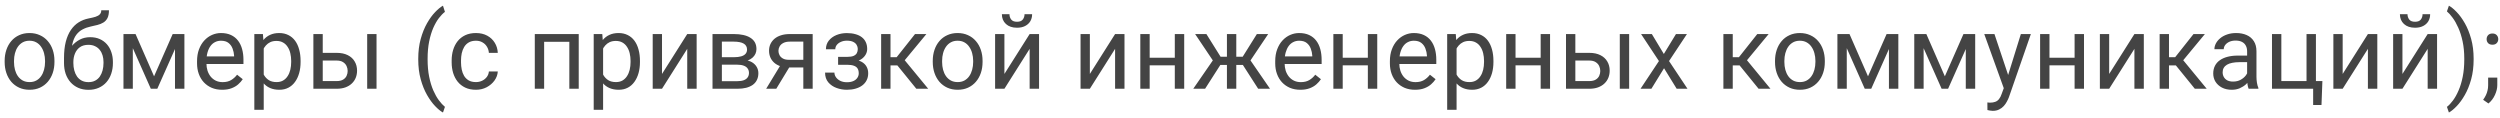 <svg width="338" height="16" viewBox="0 0 338 16" fill="none" xmlns="http://www.w3.org/2000/svg">
<path d="M0.629 8.384V8.227C0.629 7.693 0.706 7.199 0.861 6.743C1.016 6.283 1.24 5.884 1.531 5.547C1.823 5.205 2.176 4.941 2.591 4.754C3.006 4.562 3.47 4.467 3.985 4.467C4.505 4.467 4.972 4.562 5.387 4.754C5.806 4.941 6.161 5.205 6.453 5.547C6.749 5.884 6.975 6.283 7.13 6.743C7.285 7.199 7.362 7.693 7.362 8.227V8.384C7.362 8.917 7.285 9.411 7.13 9.867C6.975 10.323 6.749 10.722 6.453 11.063C6.161 11.401 5.808 11.665 5.394 11.856C4.983 12.043 4.519 12.137 3.999 12.137C3.479 12.137 3.012 12.043 2.598 11.856C2.183 11.665 1.827 11.401 1.531 11.063C1.24 10.722 1.016 10.323 0.861 9.867C0.706 9.411 0.629 8.917 0.629 8.384ZM1.894 8.227V8.384C1.894 8.753 1.937 9.102 2.023 9.43C2.11 9.753 2.24 10.04 2.413 10.291C2.591 10.542 2.812 10.74 3.076 10.886C3.34 11.027 3.648 11.098 3.999 11.098C4.345 11.098 4.648 11.027 4.908 10.886C5.173 10.74 5.391 10.542 5.564 10.291C5.738 10.04 5.868 9.753 5.954 9.43C6.045 9.102 6.091 8.753 6.091 8.384V8.227C6.091 7.862 6.045 7.518 5.954 7.194C5.868 6.866 5.735 6.577 5.558 6.326C5.384 6.071 5.166 5.87 4.901 5.725C4.642 5.579 4.336 5.506 3.985 5.506C3.639 5.506 3.334 5.579 3.069 5.725C2.81 5.87 2.591 6.071 2.413 6.326C2.24 6.577 2.11 6.866 2.023 7.194C1.937 7.518 1.894 7.862 1.894 8.227ZM13.692 1.384H14.731C14.731 1.83 14.663 2.186 14.526 2.45C14.39 2.71 14.203 2.91 13.966 3.052C13.733 3.193 13.469 3.3 13.173 3.373C12.881 3.446 12.578 3.517 12.264 3.585C11.872 3.667 11.507 3.797 11.17 3.975C10.837 4.148 10.55 4.394 10.309 4.713C10.072 5.032 9.896 5.447 9.782 5.957C9.673 6.467 9.643 7.099 9.693 7.851V8.479H8.654V7.851C8.654 7.007 8.734 6.271 8.894 5.643C9.058 5.014 9.288 4.483 9.584 4.05C9.88 3.617 10.231 3.273 10.637 3.018C11.047 2.762 11.498 2.587 11.99 2.491C12.346 2.423 12.651 2.35 12.906 2.272C13.162 2.19 13.355 2.081 13.487 1.944C13.624 1.808 13.692 1.621 13.692 1.384ZM12.195 5.027C12.678 5.027 13.109 5.112 13.487 5.28C13.866 5.449 14.187 5.684 14.451 5.984C14.716 6.285 14.916 6.641 15.053 7.051C15.194 7.456 15.265 7.898 15.265 8.377V8.527C15.265 9.042 15.19 9.521 15.039 9.963C14.893 10.4 14.677 10.783 14.39 11.111C14.107 11.435 13.761 11.688 13.351 11.87C12.945 12.052 12.482 12.144 11.963 12.144C11.443 12.144 10.979 12.052 10.568 11.87C10.163 11.688 9.816 11.435 9.529 11.111C9.242 10.783 9.023 10.4 8.873 9.963C8.727 9.521 8.654 9.042 8.654 8.527V8.377C8.654 8.263 8.675 8.151 8.716 8.042C8.757 7.933 8.807 7.821 8.866 7.707C8.93 7.593 8.987 7.472 9.037 7.345C9.206 6.935 9.436 6.554 9.728 6.203C10.024 5.852 10.377 5.57 10.787 5.355C11.202 5.137 11.671 5.027 12.195 5.027ZM11.949 6.06C11.484 6.06 11.102 6.167 10.801 6.381C10.505 6.595 10.284 6.88 10.138 7.235C9.992 7.586 9.919 7.967 9.919 8.377V8.527C9.919 8.874 9.96 9.202 10.042 9.512C10.124 9.822 10.247 10.097 10.411 10.339C10.58 10.576 10.792 10.763 11.047 10.899C11.307 11.036 11.612 11.104 11.963 11.104C12.314 11.104 12.617 11.036 12.872 10.899C13.127 10.763 13.337 10.576 13.501 10.339C13.665 10.097 13.788 9.822 13.87 9.512C13.952 9.202 13.993 8.874 13.993 8.527V8.377C13.993 8.067 13.952 7.773 13.87 7.495C13.788 7.217 13.663 6.971 13.494 6.757C13.33 6.543 13.118 6.374 12.858 6.251C12.603 6.123 12.3 6.06 11.949 6.06ZM20.829 10.318L23.345 4.604H24.561L21.267 12H20.392L17.11 4.604H18.327L20.829 10.318ZM17.958 4.604V12H16.693V4.604H17.958ZM23.659 12V4.604H24.931V12H23.659ZM30.037 12.137C29.522 12.137 29.055 12.05 28.636 11.877C28.221 11.699 27.863 11.451 27.562 11.132C27.266 10.813 27.038 10.435 26.879 9.997C26.719 9.56 26.64 9.081 26.64 8.562V8.274C26.64 7.673 26.729 7.137 26.906 6.668C27.084 6.194 27.326 5.793 27.631 5.465C27.936 5.137 28.283 4.888 28.67 4.72C29.057 4.551 29.458 4.467 29.873 4.467C30.402 4.467 30.857 4.558 31.24 4.74C31.628 4.923 31.944 5.178 32.19 5.506C32.437 5.829 32.619 6.212 32.737 6.654C32.856 7.092 32.915 7.57 32.915 8.09V8.657H27.392V7.625H31.65V7.529C31.632 7.201 31.564 6.882 31.445 6.572C31.331 6.262 31.149 6.007 30.898 5.807C30.648 5.606 30.306 5.506 29.873 5.506C29.586 5.506 29.322 5.567 29.08 5.69C28.838 5.809 28.631 5.987 28.458 6.224C28.285 6.461 28.15 6.75 28.055 7.092C27.959 7.434 27.911 7.828 27.911 8.274V8.562C27.911 8.912 27.959 9.243 28.055 9.553C28.155 9.858 28.299 10.127 28.485 10.359C28.677 10.592 28.907 10.774 29.176 10.906C29.449 11.038 29.759 11.104 30.105 11.104C30.552 11.104 30.93 11.013 31.24 10.831C31.55 10.649 31.821 10.405 32.054 10.1L32.819 10.708C32.66 10.95 32.457 11.18 32.211 11.398C31.965 11.617 31.662 11.795 31.302 11.932C30.946 12.068 30.525 12.137 30.037 12.137ZM35.656 6.025V14.844H34.385V4.604H35.547L35.656 6.025ZM40.64 8.24V8.384C40.64 8.922 40.576 9.421 40.448 9.881C40.321 10.337 40.134 10.733 39.888 11.07C39.646 11.408 39.348 11.67 38.992 11.856C38.637 12.043 38.229 12.137 37.769 12.137C37.299 12.137 36.884 12.059 36.524 11.904C36.164 11.749 35.859 11.524 35.608 11.227C35.358 10.931 35.157 10.576 35.007 10.161C34.861 9.746 34.761 9.279 34.706 8.76V7.994C34.761 7.447 34.863 6.957 35.014 6.524C35.164 6.091 35.362 5.722 35.608 5.417C35.859 5.107 36.162 4.872 36.518 4.713C36.873 4.549 37.283 4.467 37.748 4.467C38.213 4.467 38.625 4.558 38.985 4.74C39.345 4.918 39.648 5.173 39.895 5.506C40.141 5.839 40.325 6.237 40.448 6.702C40.576 7.162 40.64 7.675 40.64 8.24ZM39.368 8.384V8.24C39.368 7.871 39.329 7.525 39.252 7.201C39.175 6.873 39.054 6.586 38.89 6.34C38.73 6.089 38.525 5.893 38.274 5.752C38.024 5.606 37.725 5.533 37.379 5.533C37.06 5.533 36.782 5.588 36.545 5.697C36.312 5.807 36.114 5.955 35.95 6.142C35.786 6.324 35.652 6.534 35.547 6.771C35.447 7.003 35.371 7.244 35.321 7.495V9.266C35.412 9.585 35.54 9.885 35.704 10.168C35.868 10.446 36.087 10.671 36.36 10.845C36.634 11.013 36.978 11.098 37.393 11.098C37.734 11.098 38.028 11.027 38.274 10.886C38.525 10.74 38.73 10.542 38.89 10.291C39.054 10.04 39.175 9.753 39.252 9.43C39.329 9.102 39.368 8.753 39.368 8.384ZM43.292 7.146H45.514C46.111 7.146 46.614 7.251 47.024 7.461C47.435 7.666 47.745 7.951 47.954 8.315C48.168 8.675 48.275 9.086 48.275 9.546C48.275 9.888 48.216 10.209 48.098 10.51C47.979 10.806 47.801 11.066 47.565 11.289C47.332 11.512 47.043 11.688 46.696 11.815C46.355 11.938 45.96 12 45.514 12H42.369V4.604H43.634V10.961H45.514C45.878 10.961 46.17 10.895 46.389 10.763C46.607 10.63 46.765 10.46 46.86 10.25C46.956 10.04 47.004 9.822 47.004 9.594C47.004 9.37 46.956 9.152 46.86 8.938C46.765 8.723 46.607 8.546 46.389 8.404C46.17 8.258 45.878 8.186 45.514 8.186H43.292V7.146ZM50.907 4.604V12H49.643V4.604H50.907ZM56.547 8.021V7.953C56.547 6.96 56.658 6.062 56.882 5.26C57.105 4.453 57.39 3.747 57.736 3.141C58.083 2.535 58.447 2.033 58.83 1.637C59.213 1.236 59.566 0.946 59.89 0.769L60.156 1.603C59.887 1.808 59.614 2.09 59.336 2.45C59.062 2.81 58.81 3.252 58.577 3.776C58.349 4.3 58.165 4.909 58.023 5.602C57.882 6.294 57.812 7.074 57.812 7.939V8.035C57.812 8.901 57.882 9.683 58.023 10.38C58.165 11.073 58.349 11.683 58.577 12.212C58.81 12.741 59.062 13.19 59.336 13.559C59.614 13.932 59.887 14.229 60.156 14.447L59.89 15.213C59.566 15.035 59.213 14.746 58.83 14.345C58.447 13.948 58.083 13.447 57.736 12.841C57.39 12.239 57.105 11.535 56.882 10.729C56.658 9.922 56.547 9.02 56.547 8.021ZM64.353 11.098C64.654 11.098 64.932 11.036 65.188 10.913C65.443 10.79 65.652 10.621 65.816 10.407C65.981 10.188 66.074 9.94 66.097 9.662H67.3C67.277 10.1 67.129 10.508 66.856 10.886C66.587 11.259 66.233 11.562 65.796 11.795C65.358 12.023 64.878 12.137 64.353 12.137C63.797 12.137 63.312 12.039 62.898 11.843C62.487 11.647 62.145 11.378 61.872 11.036C61.603 10.694 61.4 10.302 61.264 9.86C61.132 9.414 61.065 8.942 61.065 8.445V8.158C61.065 7.661 61.132 7.192 61.264 6.75C61.4 6.303 61.603 5.909 61.872 5.567C62.145 5.226 62.487 4.957 62.898 4.761C63.312 4.565 63.797 4.467 64.353 4.467C64.932 4.467 65.438 4.585 65.871 4.822C66.304 5.055 66.644 5.374 66.89 5.779C67.14 6.18 67.277 6.636 67.3 7.146H66.097C66.074 6.841 65.987 6.565 65.837 6.319C65.691 6.073 65.491 5.877 65.235 5.731C64.985 5.581 64.691 5.506 64.353 5.506C63.966 5.506 63.64 5.583 63.376 5.738C63.116 5.889 62.909 6.094 62.754 6.354C62.603 6.609 62.494 6.894 62.426 7.208C62.362 7.518 62.33 7.835 62.33 8.158V8.445C62.33 8.769 62.362 9.088 62.426 9.402C62.49 9.717 62.597 10.002 62.747 10.257C62.902 10.512 63.109 10.717 63.369 10.872C63.633 11.023 63.962 11.098 64.353 11.098ZM77.123 4.604V5.649H73.384V4.604H77.123ZM73.568 4.604V12H72.304V4.604H73.568ZM78.244 4.604V12H76.973V4.604H78.244ZM81.539 6.025V14.844H80.268V4.604H81.43L81.539 6.025ZM86.522 8.24V8.384C86.522 8.922 86.459 9.421 86.331 9.881C86.204 10.337 86.017 10.733 85.77 11.07C85.529 11.408 85.231 11.67 84.875 11.856C84.519 12.043 84.112 12.137 83.651 12.137C83.182 12.137 82.767 12.059 82.407 11.904C82.047 11.749 81.742 11.524 81.491 11.227C81.241 10.931 81.04 10.576 80.89 10.161C80.744 9.746 80.644 9.279 80.589 8.76V7.994C80.644 7.447 80.746 6.957 80.897 6.524C81.047 6.091 81.245 5.722 81.491 5.417C81.742 5.107 82.045 4.872 82.4 4.713C82.756 4.549 83.166 4.467 83.631 4.467C84.096 4.467 84.508 4.558 84.868 4.74C85.228 4.918 85.531 5.173 85.777 5.506C86.023 5.839 86.208 6.237 86.331 6.702C86.459 7.162 86.522 7.675 86.522 8.24ZM85.251 8.384V8.24C85.251 7.871 85.212 7.525 85.135 7.201C85.057 6.873 84.936 6.586 84.772 6.34C84.613 6.089 84.408 5.893 84.157 5.752C83.907 5.606 83.608 5.533 83.262 5.533C82.943 5.533 82.665 5.588 82.428 5.697C82.195 5.807 81.997 5.955 81.833 6.142C81.669 6.324 81.534 6.534 81.43 6.771C81.329 7.003 81.254 7.244 81.204 7.495V9.266C81.295 9.585 81.423 9.885 81.587 10.168C81.751 10.446 81.97 10.671 82.243 10.845C82.517 11.013 82.861 11.098 83.275 11.098C83.617 11.098 83.911 11.027 84.157 10.886C84.408 10.74 84.613 10.542 84.772 10.291C84.936 10.04 85.057 9.753 85.135 9.43C85.212 9.102 85.251 8.753 85.251 8.384ZM89.503 9.997L92.914 4.604H94.186V12H92.914V6.606L89.503 12H88.245V4.604H89.503V9.997ZM99.689 8.746H97.262L97.248 7.734H99.231C99.622 7.734 99.948 7.696 100.208 7.618C100.472 7.541 100.671 7.424 100.803 7.27C100.935 7.115 101.001 6.923 101.001 6.695C101.001 6.518 100.962 6.363 100.885 6.23C100.812 6.094 100.7 5.982 100.55 5.896C100.399 5.804 100.213 5.738 99.989 5.697C99.77 5.652 99.513 5.629 99.217 5.629H97.597V12H96.332V4.604H99.217C99.686 4.604 100.108 4.645 100.481 4.727C100.86 4.809 101.181 4.934 101.445 5.103C101.714 5.267 101.919 5.476 102.061 5.731C102.202 5.987 102.272 6.287 102.272 6.634C102.272 6.857 102.227 7.069 102.136 7.27C102.045 7.47 101.91 7.648 101.732 7.803C101.555 7.958 101.336 8.085 101.076 8.186C100.816 8.281 100.518 8.343 100.181 8.37L99.689 8.746ZM99.689 12H96.804L97.433 10.975H99.689C100.039 10.975 100.331 10.931 100.563 10.845C100.796 10.754 100.969 10.626 101.083 10.462C101.201 10.293 101.261 10.093 101.261 9.86C101.261 9.628 101.201 9.43 101.083 9.266C100.969 9.097 100.796 8.969 100.563 8.883C100.331 8.792 100.039 8.746 99.689 8.746H97.768L97.781 7.734H100.181L100.639 8.117C101.044 8.149 101.388 8.249 101.671 8.418C101.953 8.587 102.168 8.801 102.313 9.061C102.459 9.316 102.532 9.594 102.532 9.895C102.532 10.241 102.466 10.546 102.334 10.81C102.206 11.075 102.02 11.296 101.773 11.474C101.527 11.647 101.229 11.779 100.878 11.87C100.527 11.957 100.131 12 99.689 12ZM105.725 8.473H107.092L104.952 12H103.585L105.725 8.473ZM106.784 4.604H109.874V12H108.609V5.629H106.784C106.424 5.629 106.13 5.69 105.902 5.813C105.674 5.932 105.508 6.087 105.403 6.278C105.299 6.47 105.246 6.668 105.246 6.873C105.246 7.074 105.294 7.267 105.39 7.454C105.485 7.636 105.636 7.787 105.841 7.905C106.046 8.024 106.31 8.083 106.634 8.083H108.951V9.122H106.634C106.21 9.122 105.834 9.065 105.506 8.951C105.178 8.837 104.9 8.68 104.672 8.479C104.444 8.274 104.271 8.035 104.152 7.762C104.034 7.484 103.975 7.183 103.975 6.859C103.975 6.536 104.036 6.237 104.159 5.964C104.287 5.69 104.469 5.451 104.706 5.246C104.948 5.041 105.242 4.884 105.588 4.774C105.939 4.66 106.338 4.604 106.784 4.604ZM114.673 8.466H113.312V7.687H114.57C114.921 7.687 115.199 7.643 115.404 7.557C115.609 7.465 115.755 7.34 115.842 7.181C115.928 7.021 115.972 6.834 115.972 6.62C115.972 6.429 115.922 6.249 115.821 6.08C115.726 5.907 115.571 5.768 115.356 5.663C115.142 5.554 114.855 5.499 114.495 5.499C114.203 5.499 113.939 5.551 113.702 5.656C113.465 5.757 113.276 5.896 113.135 6.073C112.998 6.246 112.93 6.442 112.93 6.661H111.665C111.665 6.21 111.793 5.823 112.048 5.499C112.308 5.171 112.652 4.918 113.08 4.74C113.513 4.562 113.985 4.474 114.495 4.474C114.924 4.474 115.306 4.521 115.644 4.617C115.985 4.708 116.275 4.845 116.512 5.027C116.749 5.205 116.929 5.428 117.052 5.697C117.179 5.962 117.243 6.269 117.243 6.62C117.243 6.871 117.184 7.108 117.065 7.331C116.947 7.554 116.776 7.753 116.553 7.926C116.329 8.094 116.058 8.227 115.739 8.322C115.425 8.418 115.069 8.466 114.673 8.466ZM113.312 7.987H114.673C115.115 7.987 115.505 8.031 115.842 8.117C116.179 8.199 116.462 8.322 116.689 8.486C116.917 8.65 117.088 8.853 117.202 9.095C117.321 9.332 117.38 9.605 117.38 9.915C117.38 10.261 117.309 10.574 117.168 10.852C117.031 11.125 116.835 11.357 116.58 11.549C116.325 11.74 116.02 11.886 115.664 11.986C115.313 12.087 114.924 12.137 114.495 12.137C114.017 12.137 113.552 12.055 113.101 11.891C112.649 11.727 112.278 11.474 111.986 11.132C111.695 10.786 111.549 10.346 111.549 9.812H112.813C112.813 10.036 112.884 10.248 113.025 10.448C113.167 10.649 113.363 10.81 113.613 10.934C113.868 11.057 114.162 11.118 114.495 11.118C114.851 11.118 115.147 11.063 115.384 10.954C115.621 10.845 115.799 10.699 115.917 10.517C116.04 10.334 116.102 10.136 116.102 9.922C116.102 9.644 116.047 9.421 115.938 9.252C115.828 9.083 115.66 8.96 115.432 8.883C115.208 8.801 114.921 8.76 114.57 8.76H113.312V7.987ZM120.395 4.604V12H119.13V4.604H120.395ZM125.248 4.604L121.741 8.842H119.971L119.779 7.734H121.229L123.71 4.604H125.248ZM123.888 12L121.167 8.65L121.98 7.734L125.494 12H123.888ZM126.109 8.384V8.227C126.109 7.693 126.187 7.199 126.342 6.743C126.497 6.283 126.72 5.884 127.012 5.547C127.303 5.205 127.657 4.941 128.071 4.754C128.486 4.562 128.951 4.467 129.466 4.467C129.985 4.467 130.452 4.562 130.867 4.754C131.286 4.941 131.642 5.205 131.934 5.547C132.23 5.884 132.455 6.283 132.61 6.743C132.765 7.199 132.843 7.693 132.843 8.227V8.384C132.843 8.917 132.765 9.411 132.61 9.867C132.455 10.323 132.23 10.722 131.934 11.063C131.642 11.401 131.289 11.665 130.874 11.856C130.464 12.043 129.999 12.137 129.479 12.137C128.96 12.137 128.493 12.043 128.078 11.856C127.663 11.665 127.308 11.401 127.012 11.063C126.72 10.722 126.497 10.323 126.342 9.867C126.187 9.411 126.109 8.917 126.109 8.384ZM127.374 8.227V8.384C127.374 8.753 127.417 9.102 127.504 9.43C127.59 9.753 127.72 10.04 127.894 10.291C128.071 10.542 128.292 10.74 128.557 10.886C128.821 11.027 129.129 11.098 129.479 11.098C129.826 11.098 130.129 11.027 130.389 10.886C130.653 10.74 130.872 10.542 131.045 10.291C131.218 10.04 131.348 9.753 131.435 9.43C131.526 9.102 131.571 8.753 131.571 8.384V8.227C131.571 7.862 131.526 7.518 131.435 7.194C131.348 6.866 131.216 6.577 131.038 6.326C130.865 6.071 130.646 5.87 130.382 5.725C130.122 5.579 129.817 5.506 129.466 5.506C129.119 5.506 128.814 5.579 128.55 5.725C128.29 5.87 128.071 6.071 127.894 6.326C127.72 6.577 127.59 6.866 127.504 7.194C127.417 7.518 127.374 7.862 127.374 8.227ZM135.796 9.997L139.207 4.604H140.479V12H139.207V6.606L135.796 12H134.538V4.604H135.796V9.997ZM138.517 1.924H139.542C139.542 2.279 139.46 2.596 139.296 2.874C139.132 3.147 138.897 3.362 138.592 3.517C138.286 3.672 137.924 3.749 137.505 3.749C136.871 3.749 136.37 3.58 136.001 3.243C135.636 2.901 135.454 2.462 135.454 1.924H136.479C136.479 2.193 136.557 2.43 136.712 2.635C136.867 2.84 137.131 2.942 137.505 2.942C137.869 2.942 138.129 2.84 138.284 2.635C138.439 2.43 138.517 2.193 138.517 1.924ZM147.349 9.997L150.76 4.604H152.031V12H150.76V6.606L147.349 12H146.091V4.604H147.349V9.997ZM159.079 7.81V8.835H155.169V7.81H159.079ZM155.436 4.604V12H154.171V4.604H155.436ZM160.104 4.604V12H158.833V4.604H160.104ZM164.384 8.78L161.581 4.604H163.105L165.02 7.666H166.496L166.312 8.78H164.384ZM165.074 8.65L162.928 12H161.328L164.274 7.734L165.074 8.65ZM167.146 4.604V12H165.881V4.604H167.146ZM171.459 4.604L168.656 8.78H166.729L166.53 7.666H168.014L169.928 4.604H171.459ZM170.105 12L167.952 8.65L168.766 7.734L171.705 12H170.105ZM175.807 12.137C175.292 12.137 174.825 12.05 174.405 11.877C173.991 11.699 173.633 11.451 173.332 11.132C173.036 10.813 172.808 10.435 172.648 9.997C172.489 9.56 172.409 9.081 172.409 8.562V8.274C172.409 7.673 172.498 7.137 172.676 6.668C172.854 6.194 173.095 5.793 173.4 5.465C173.706 5.137 174.052 4.888 174.439 4.72C174.827 4.551 175.228 4.467 175.643 4.467C176.171 4.467 176.627 4.558 177.01 4.74C177.397 4.923 177.714 5.178 177.96 5.506C178.206 5.829 178.388 6.212 178.507 6.654C178.625 7.092 178.685 7.57 178.685 8.09V8.657H173.161V7.625H177.42V7.529C177.402 7.201 177.333 6.882 177.215 6.572C177.101 6.262 176.919 6.007 176.668 5.807C176.417 5.606 176.076 5.506 175.643 5.506C175.355 5.506 175.091 5.567 174.85 5.69C174.608 5.809 174.401 5.987 174.228 6.224C174.054 6.461 173.92 6.75 173.824 7.092C173.729 7.434 173.681 7.828 173.681 8.274V8.562C173.681 8.912 173.729 9.243 173.824 9.553C173.924 9.858 174.068 10.127 174.255 10.359C174.446 10.592 174.676 10.774 174.945 10.906C175.219 11.038 175.529 11.104 175.875 11.104C176.322 11.104 176.7 11.013 177.01 10.831C177.32 10.649 177.591 10.405 177.823 10.1L178.589 10.708C178.429 10.95 178.227 11.18 177.98 11.398C177.734 11.617 177.431 11.795 177.071 11.932C176.716 12.068 176.294 12.137 175.807 12.137ZM185.179 7.81V8.835H181.269V7.81H185.179ZM181.535 4.604V12H180.271V4.604H181.535ZM186.204 4.604V12H184.933V4.604H186.204ZM191.311 12.137C190.796 12.137 190.328 12.05 189.909 11.877C189.494 11.699 189.137 11.451 188.836 11.132C188.54 10.813 188.312 10.435 188.152 9.997C187.993 9.56 187.913 9.081 187.913 8.562V8.274C187.913 7.673 188.002 7.137 188.18 6.668C188.357 6.194 188.599 5.793 188.904 5.465C189.21 5.137 189.556 4.888 189.943 4.72C190.331 4.551 190.732 4.467 191.146 4.467C191.675 4.467 192.131 4.558 192.514 4.74C192.901 4.923 193.218 5.178 193.464 5.506C193.71 5.829 193.892 6.212 194.011 6.654C194.129 7.092 194.188 7.57 194.188 8.09V8.657H188.665V7.625H192.924V7.529C192.906 7.201 192.837 6.882 192.719 6.572C192.605 6.262 192.423 6.007 192.172 5.807C191.921 5.606 191.579 5.506 191.146 5.506C190.859 5.506 190.595 5.567 190.354 5.69C190.112 5.809 189.905 5.987 189.731 6.224C189.558 6.461 189.424 6.75 189.328 7.092C189.232 7.434 189.185 7.828 189.185 8.274V8.562C189.185 8.912 189.232 9.243 189.328 9.553C189.428 9.858 189.572 10.127 189.759 10.359C189.95 10.592 190.18 10.774 190.449 10.906C190.723 11.038 191.033 11.104 191.379 11.104C191.826 11.104 192.204 11.013 192.514 10.831C192.824 10.649 193.095 10.405 193.327 10.1L194.093 10.708C193.933 10.95 193.73 11.18 193.484 11.398C193.238 11.617 192.935 11.795 192.575 11.932C192.22 12.068 191.798 12.137 191.311 12.137ZM196.93 6.025V14.844H195.658V4.604H196.82L196.93 6.025ZM201.913 8.24V8.384C201.913 8.922 201.849 9.421 201.722 9.881C201.594 10.337 201.407 10.733 201.161 11.07C200.92 11.408 200.621 11.67 200.266 11.856C199.91 12.043 199.502 12.137 199.042 12.137C198.573 12.137 198.158 12.059 197.798 11.904C197.438 11.749 197.132 11.524 196.882 11.227C196.631 10.931 196.431 10.576 196.28 10.161C196.134 9.746 196.034 9.279 195.979 8.76V7.994C196.034 7.447 196.137 6.957 196.287 6.524C196.438 6.091 196.636 5.722 196.882 5.417C197.132 5.107 197.436 4.872 197.791 4.713C198.146 4.549 198.557 4.467 199.021 4.467C199.486 4.467 199.899 4.558 200.259 4.74C200.619 4.918 200.922 5.173 201.168 5.506C201.414 5.839 201.599 6.237 201.722 6.702C201.849 7.162 201.913 7.675 201.913 8.24ZM200.642 8.384V8.24C200.642 7.871 200.603 7.525 200.525 7.201C200.448 6.873 200.327 6.586 200.163 6.34C200.004 6.089 199.799 5.893 199.548 5.752C199.297 5.606 198.999 5.533 198.652 5.533C198.333 5.533 198.055 5.588 197.818 5.697C197.586 5.807 197.388 5.955 197.224 6.142C197.06 6.324 196.925 6.534 196.82 6.771C196.72 7.003 196.645 7.244 196.595 7.495V9.266C196.686 9.585 196.813 9.885 196.978 10.168C197.142 10.446 197.36 10.671 197.634 10.845C197.907 11.013 198.251 11.098 198.666 11.098C199.008 11.098 199.302 11.027 199.548 10.886C199.799 10.74 200.004 10.542 200.163 10.291C200.327 10.04 200.448 9.753 200.525 9.43C200.603 9.102 200.642 8.753 200.642 8.384ZM208.544 7.81V8.835H204.634V7.81H208.544ZM204.9 4.604V12H203.636V4.604H204.9ZM209.569 4.604V12H208.298V4.604H209.569ZM212.646 7.146H214.867C215.464 7.146 215.968 7.251 216.378 7.461C216.788 7.666 217.098 7.951 217.308 8.315C217.522 8.675 217.629 9.086 217.629 9.546C217.629 9.888 217.57 10.209 217.451 10.51C217.333 10.806 217.155 11.066 216.918 11.289C216.686 11.512 216.396 11.688 216.05 11.815C215.708 11.938 215.314 12 214.867 12H211.723V4.604H212.987V10.961H214.867C215.232 10.961 215.523 10.895 215.742 10.763C215.961 10.63 216.118 10.46 216.214 10.25C216.31 10.04 216.357 9.822 216.357 9.594C216.357 9.37 216.31 9.152 216.214 8.938C216.118 8.723 215.961 8.546 215.742 8.404C215.523 8.258 215.232 8.186 214.867 8.186H212.646V7.146ZM220.261 4.604V12H218.996V4.604H220.261ZM223.33 4.604L224.95 7.297L226.591 4.604H228.074L225.654 8.254L228.149 12H226.687L224.978 9.225L223.269 12H221.799L224.287 8.254L221.874 4.604H223.33ZM234.268 4.604V12H233.003V4.604H234.268ZM239.121 4.604L235.614 8.842H233.844L233.652 7.734H235.102L237.583 4.604H239.121ZM237.761 12L235.04 8.65L235.854 7.734L239.367 12H237.761ZM239.982 8.384V8.227C239.982 7.693 240.06 7.199 240.215 6.743C240.37 6.283 240.593 5.884 240.885 5.547C241.176 5.205 241.53 4.941 241.944 4.754C242.359 4.562 242.824 4.467 243.339 4.467C243.858 4.467 244.326 4.562 244.74 4.754C245.16 4.941 245.515 5.205 245.807 5.547C246.103 5.884 246.328 6.283 246.483 6.743C246.638 7.199 246.716 7.693 246.716 8.227V8.384C246.716 8.917 246.638 9.411 246.483 9.867C246.328 10.323 246.103 10.722 245.807 11.063C245.515 11.401 245.162 11.665 244.747 11.856C244.337 12.043 243.872 12.137 243.353 12.137C242.833 12.137 242.366 12.043 241.951 11.856C241.536 11.665 241.181 11.401 240.885 11.063C240.593 10.722 240.37 10.323 240.215 9.867C240.06 9.411 239.982 8.917 239.982 8.384ZM241.247 8.227V8.384C241.247 8.753 241.29 9.102 241.377 9.43C241.464 9.753 241.593 10.04 241.767 10.291C241.944 10.542 242.165 10.74 242.43 10.886C242.694 11.027 243.002 11.098 243.353 11.098C243.699 11.098 244.002 11.027 244.262 10.886C244.526 10.74 244.745 10.542 244.918 10.291C245.091 10.04 245.221 9.753 245.308 9.43C245.399 9.102 245.444 8.753 245.444 8.384V8.227C245.444 7.862 245.399 7.518 245.308 7.194C245.221 6.866 245.089 6.577 244.911 6.326C244.738 6.071 244.519 5.87 244.255 5.725C243.995 5.579 243.69 5.506 243.339 5.506C242.993 5.506 242.687 5.579 242.423 5.725C242.163 5.87 241.944 6.071 241.767 6.326C241.593 6.577 241.464 6.866 241.377 7.194C241.29 7.518 241.247 7.862 241.247 8.227ZM252.554 10.318L255.069 4.604H256.286L252.991 12H252.116L248.835 4.604H250.052L252.554 10.318ZM249.683 4.604V12H248.418V4.604H249.683ZM255.384 12V4.604H256.655V12H255.384ZM262.944 10.318L265.46 4.604H266.677L263.382 12H262.507L259.226 4.604H260.442L262.944 10.318ZM260.073 4.604V12H258.809V4.604H260.073ZM265.774 12V4.604H267.046V12H265.774ZM271.161 11.234L273.219 4.604H274.572L271.605 13.142C271.537 13.324 271.446 13.52 271.332 13.729C271.223 13.944 271.081 14.146 270.908 14.338C270.735 14.529 270.525 14.684 270.279 14.803C270.038 14.926 269.748 14.987 269.411 14.987C269.311 14.987 269.183 14.974 269.028 14.946C268.873 14.919 268.764 14.896 268.7 14.878L268.693 13.852C268.73 13.857 268.787 13.862 268.864 13.866C268.946 13.875 269.003 13.88 269.035 13.88C269.322 13.88 269.566 13.841 269.767 13.764C269.967 13.691 270.136 13.565 270.272 13.388C270.414 13.214 270.535 12.975 270.635 12.67L271.161 11.234ZM269.65 4.604L271.571 10.346L271.899 11.679L270.99 12.144L268.27 4.604H269.65ZM280.731 7.81V8.835H276.821V7.81H280.731ZM277.088 4.604V12H275.823V4.604H277.088ZM281.757 4.604V12H280.485V4.604H281.757ZM285.161 9.997L288.572 4.604H289.844V12H288.572V6.606L285.161 12H283.903V4.604H285.161V9.997ZM293.248 4.604V12H291.983V4.604H293.248ZM298.102 4.604L294.595 8.842H292.824L292.633 7.734H294.082L296.563 4.604H298.102ZM296.741 12L294.021 8.65L294.834 7.734L298.348 12H296.741ZM303.81 10.735V6.928C303.81 6.636 303.75 6.383 303.632 6.169C303.518 5.95 303.345 5.782 303.112 5.663C302.88 5.545 302.593 5.485 302.251 5.485C301.932 5.485 301.652 5.54 301.41 5.649C301.173 5.759 300.986 5.902 300.85 6.08C300.717 6.258 300.651 6.449 300.651 6.654H299.387C299.387 6.39 299.455 6.128 299.592 5.868C299.729 5.608 299.924 5.374 300.18 5.164C300.439 4.95 300.749 4.781 301.109 4.658C301.474 4.531 301.88 4.467 302.326 4.467C302.864 4.467 303.338 4.558 303.748 4.74C304.163 4.923 304.486 5.198 304.719 5.567C304.956 5.932 305.074 6.39 305.074 6.941V10.387C305.074 10.633 305.095 10.895 305.136 11.173C305.181 11.451 305.247 11.69 305.334 11.891V12H304.015C303.951 11.854 303.901 11.661 303.864 11.419C303.828 11.173 303.81 10.945 303.81 10.735ZM304.028 7.516L304.042 8.404H302.764C302.404 8.404 302.082 8.434 301.8 8.493C301.517 8.548 301.28 8.632 301.089 8.746C300.897 8.86 300.752 9.004 300.651 9.177C300.551 9.345 300.501 9.544 300.501 9.771C300.501 10.004 300.553 10.216 300.658 10.407C300.763 10.599 300.92 10.751 301.13 10.865C301.344 10.975 301.606 11.029 301.916 11.029C302.303 11.029 302.645 10.947 302.941 10.783C303.238 10.619 303.472 10.419 303.646 10.182C303.823 9.945 303.919 9.715 303.933 9.491L304.473 10.1C304.441 10.291 304.354 10.503 304.213 10.735C304.072 10.968 303.882 11.191 303.646 11.405C303.413 11.615 303.135 11.79 302.812 11.932C302.493 12.068 302.132 12.137 301.731 12.137C301.23 12.137 300.79 12.039 300.412 11.843C300.038 11.647 299.747 11.385 299.537 11.057C299.332 10.724 299.229 10.352 299.229 9.942C299.229 9.546 299.307 9.197 299.462 8.896C299.617 8.591 299.84 8.338 300.132 8.138C300.424 7.933 300.774 7.778 301.185 7.673C301.595 7.568 302.053 7.516 302.559 7.516H304.028ZM307.173 12V4.604H308.438V10.961H311.842V4.604H313.113V12H307.173ZM313.988 10.961L313.865 14.194H312.737V12H311.773V10.961H313.988ZM316.729 9.997L320.141 4.604H321.412V12H320.141V6.606L316.729 12H315.472V4.604H316.729V9.997ZM324.81 9.997L328.221 4.604H329.492V12H328.221V6.606L324.81 12H323.552V4.604H324.81V9.997ZM327.53 1.924H328.556C328.556 2.279 328.474 2.596 328.31 2.874C328.146 3.147 327.911 3.362 327.605 3.517C327.3 3.672 326.938 3.749 326.519 3.749C325.885 3.749 325.384 3.58 325.015 3.243C324.65 2.901 324.468 2.462 324.468 1.924H325.493C325.493 2.193 325.571 2.43 325.726 2.635C325.881 2.84 326.145 2.942 326.519 2.942C326.883 2.942 327.143 2.84 327.298 2.635C327.453 2.43 327.53 2.193 327.53 1.924ZM334.435 7.953V8.021C334.435 9.02 334.323 9.922 334.1 10.729C333.876 11.535 333.591 12.239 333.245 12.841C332.899 13.447 332.534 13.948 332.151 14.345C331.769 14.746 331.415 15.035 331.092 15.213L330.825 14.447C331.094 14.242 331.365 13.955 331.639 13.586C331.912 13.221 332.165 12.77 332.397 12.232C332.63 11.699 332.817 11.084 332.958 10.387C333.099 9.685 333.17 8.901 333.17 8.035V7.939C333.17 7.074 333.095 6.292 332.944 5.595C332.794 4.893 332.598 4.275 332.356 3.742C332.119 3.209 331.864 2.76 331.591 2.396C331.322 2.026 331.067 1.742 330.825 1.541L331.092 0.769C331.415 0.946 331.769 1.236 332.151 1.637C332.534 2.033 332.899 2.535 333.245 3.141C333.591 3.747 333.876 4.453 334.1 5.26C334.323 6.062 334.435 6.96 334.435 7.953ZM336.191 5.294C336.191 5.08 336.257 4.9 336.39 4.754C336.526 4.604 336.722 4.528 336.978 4.528C337.233 4.528 337.426 4.604 337.559 4.754C337.695 4.9 337.764 5.08 337.764 5.294C337.764 5.504 337.695 5.681 337.559 5.827C337.426 5.973 337.233 6.046 336.978 6.046C336.722 6.046 336.526 5.973 336.39 5.827C336.257 5.681 336.191 5.504 336.191 5.294ZM337.634 10.496V11.515C337.634 11.929 337.529 12.367 337.319 12.827C337.11 13.292 336.816 13.679 336.438 13.989L335.72 13.49C335.866 13.29 335.989 13.085 336.089 12.875C336.189 12.67 336.264 12.456 336.314 12.232C336.369 12.014 336.396 11.781 336.396 11.535V10.496H337.634Z" fill="#303030" fill-opacity="0.9"/>
</svg>
